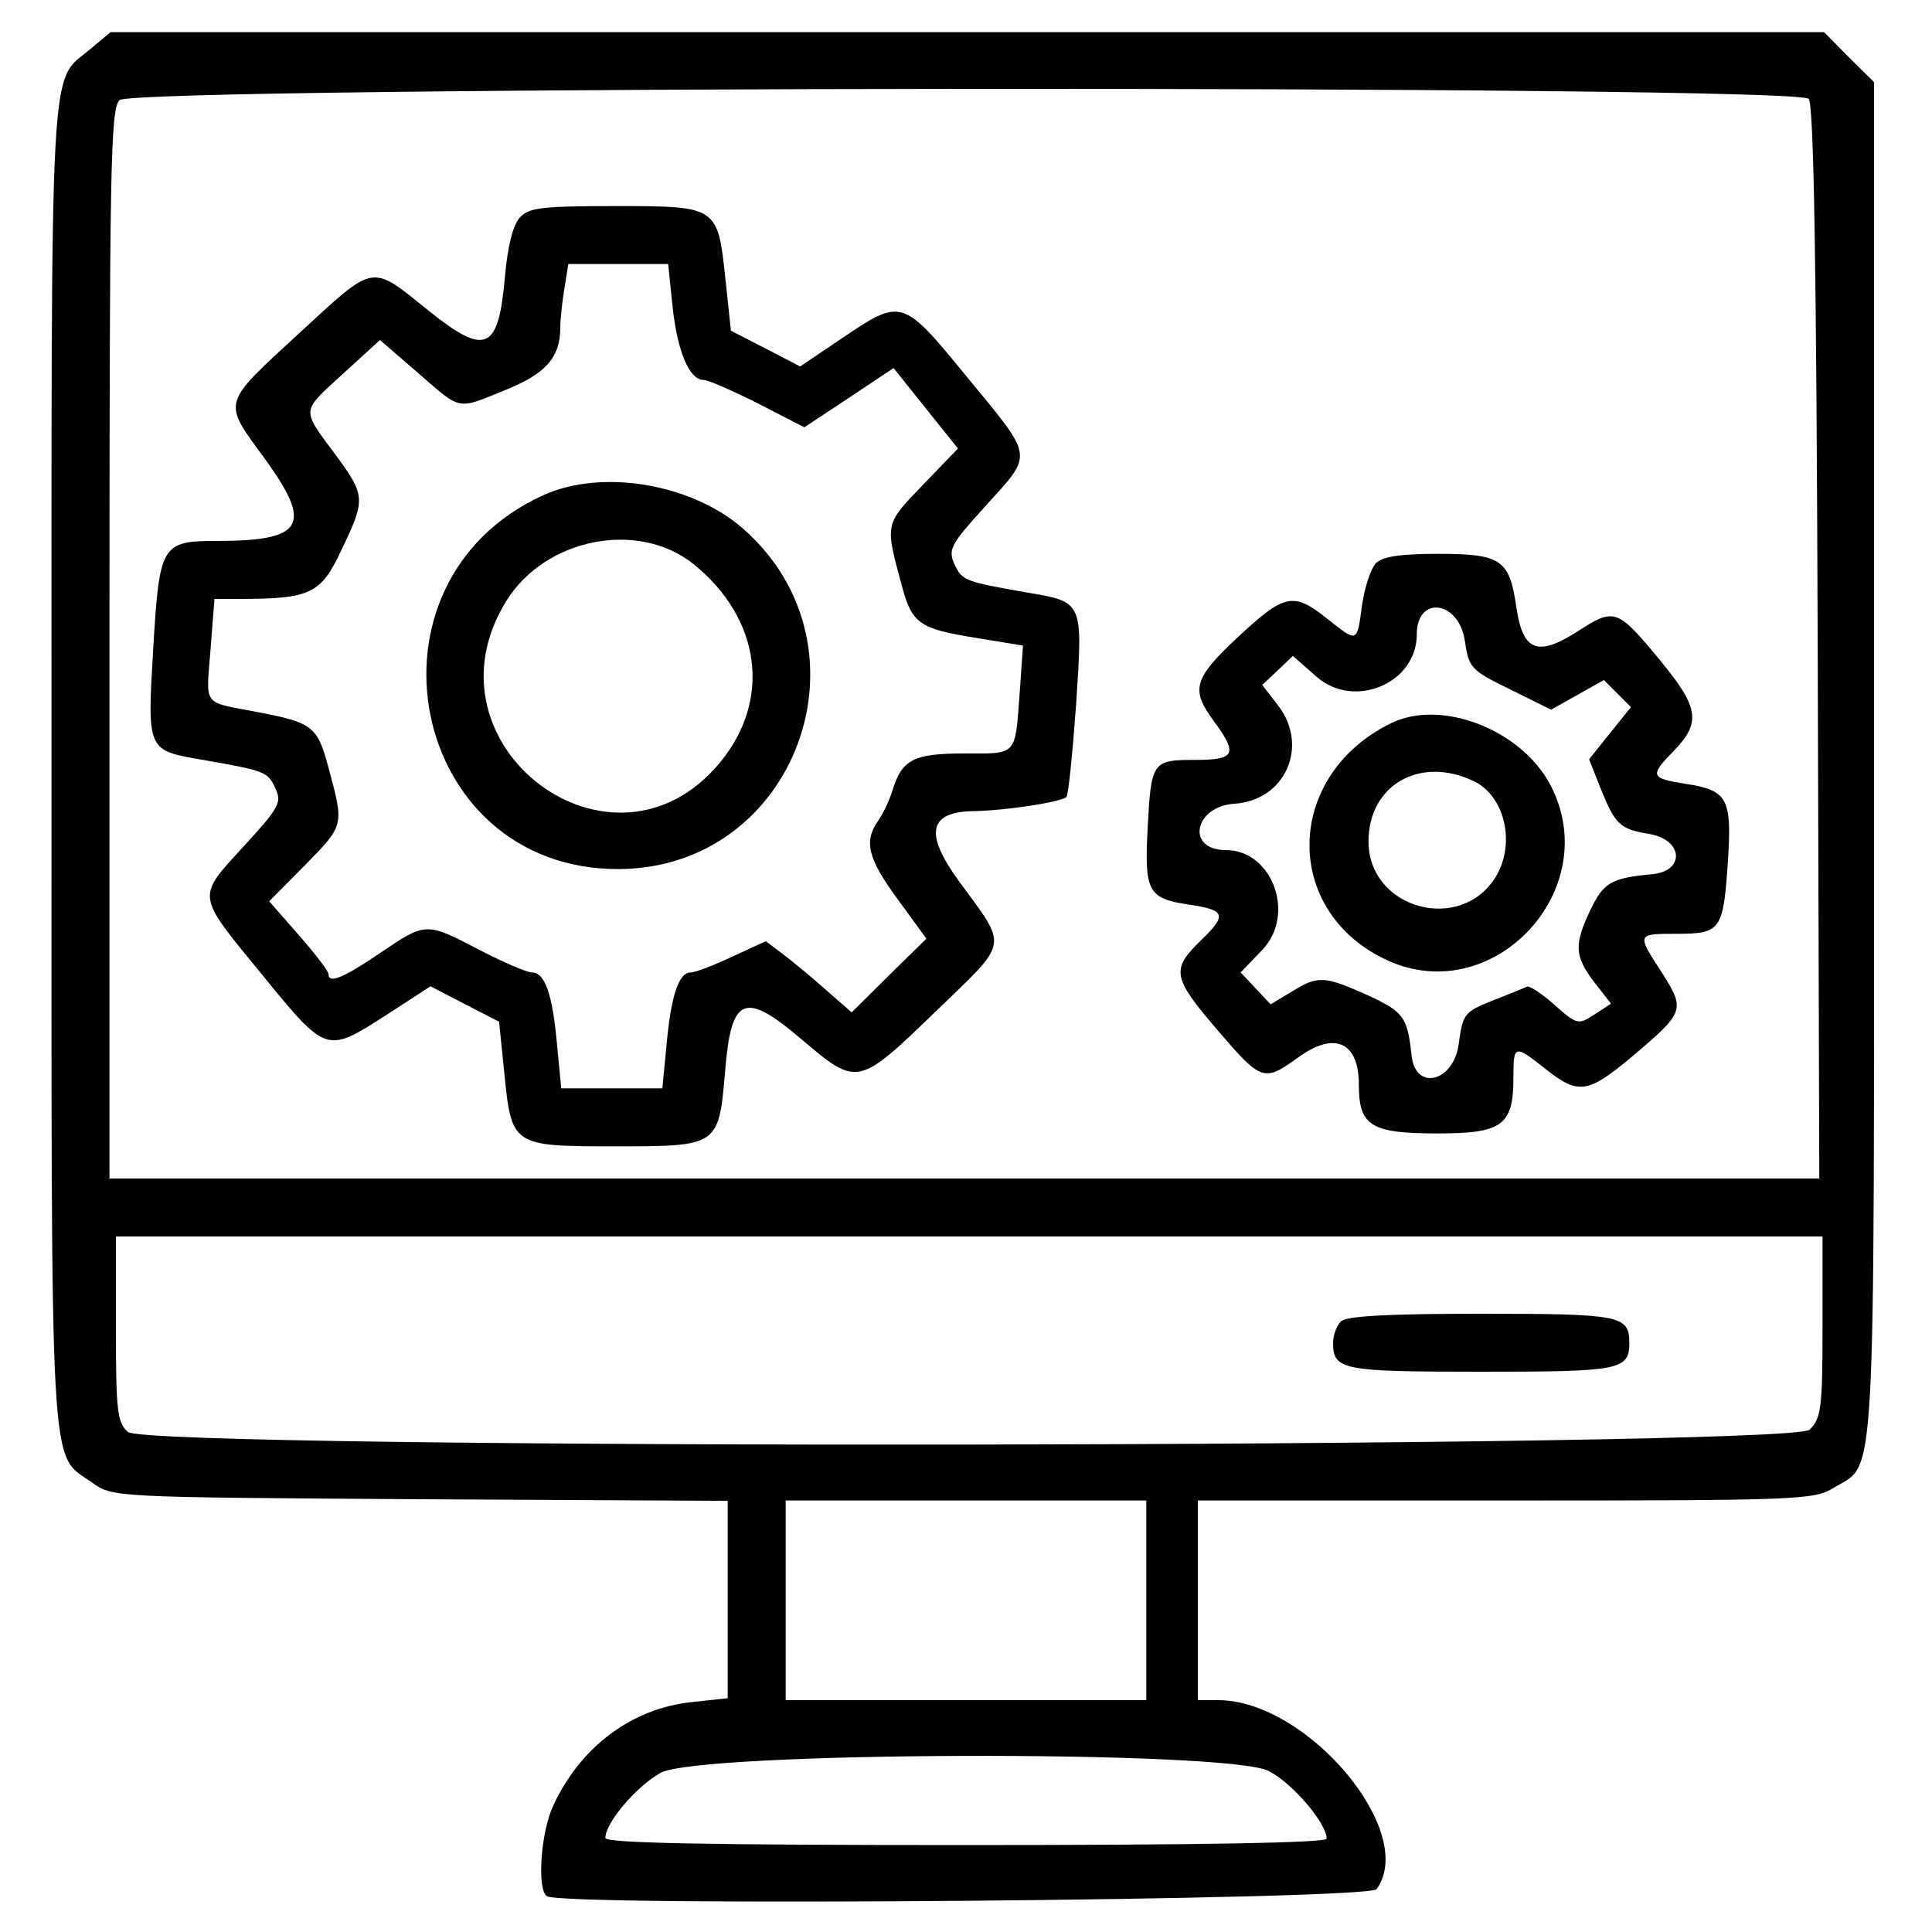 <?xml version="1.0" standalone="no"?>
<!DOCTYPE svg PUBLIC "-//W3C//DTD SVG 20010904//EN"
 "http://www.w3.org/TR/2001/REC-SVG-20010904/DTD/svg10.dtd">
<svg version="1.0" xmlns="http://www.w3.org/2000/svg"
 width="50" height="50" viewBox="0 0 300 300"
 preserveAspectRatio="xMidYMid meet">
<g transform="translate(0,300) scale(0.05,-0.05)"
fill="#000000" stroke="none">
<path d="M281 5848 c-129 -109 -121 34 -121 -2219 0 -2271 -8 -2138 127 -2234
63 -45 67 -45 1018 -51 l955 -5 0 -307 0 -306 -111 -12 c-187 -19 -348 -140
-432 -324 -38 -84 -50 -260 -18 -279 53 -33 2551 -12 2576 22 129 177 -215
587 -492 587 l-63 0 0 310 0 310 955 0 c912 0 958 2 1019 39 134 82 126 -60
126 2262 l0 2104 -78 77 -77 78 -2661 0 -2661 0 -62 -52z m5336 -155 c16 -19
24 -507 28 -1690 l5 -1663 -2655 0 -2655 0 0 1659 c0 1481 3 1662 31 1690 44
44 5210 48 5246 4z m43 -3813 c0 -253 -4 -284 -40 -320 -57 -57 -5161 -64
-5223 -7 -33 29 -37 68 -37 320 l0 287 2650 0 2650 0 0 -280z m-2100 -850 l0
-310 -560 0 -560 0 0 310 0 310 560 0 560 0 0 -310z m380 -530 c73 -37 180
-162 180 -210 0 -13 -374 -20 -1120 -20 -803 0 -1120 6 -1120 22 0 47 95 159
171 202 117 67 1760 72 1889 6z"/>
<path d="M1614 5324 c-21 -23 -38 -91 -46 -185 -20 -229 -60 -246 -238 -103
-180 145 -163 148 -400 -70 -244 -225 -240 -210 -108 -390 151 -208 122 -256
-151 -256 -169 0 -176 -12 -195 -332 -19 -322 -20 -318 155 -348 194 -34 201
-37 224 -88 21 -44 12 -60 -96 -178 -150 -164 -152 -148 55 -401 201 -246 199
-245 386 -125 l137 89 106 -55 107 -55 16 -158 c23 -228 24 -229 344 -229 322
0 322 0 342 234 19 233 60 250 240 96 170 -144 173 -144 412 87 233 225 228
196 73 408 -107 148 -93 214 48 216 100 2 270 28 287 44 6 6 19 136 30 288 21
321 23 317 -153 347 -194 34 -201 37 -225 88 -20 46 -12 61 97 181 149 165
152 145 -56 398 -202 247 -204 248 -388 124 l-132 -89 -108 56 -107 55 -17
159 c-24 228 -24 228 -343 228 -229 0 -268 -5 -296 -36z m475 -279 c15 -137
52 -225 96 -225 14 0 90 -33 169 -73 l144 -74 139 92 138 92 100 -125 100
-125 -110 -114 c-118 -123 -117 -117 -64 -313 31 -117 55 -133 230 -161 l146
-24 -10 -143 c-15 -202 -6 -192 -173 -192 -159 0 -194 -19 -224 -120 -9 -27
-28 -68 -43 -89 -45 -65 -32 -117 61 -244 l89 -122 -116 -114 -116 -115 -78
68 c-42 38 -102 87 -133 111 l-56 42 -104 -48 c-57 -27 -115 -49 -129 -49 -37
0 -61 -71 -75 -225 l-13 -135 -157 0 -157 0 -13 135 c-14 158 -38 225 -78 225
-16 0 -90 32 -163 70 -167 87 -166 87 -309 -10 -115 -78 -160 -96 -160 -65 0
9 -41 63 -92 121 l-92 105 113 114 c121 124 120 120 70 305 -33 124 -50 136
-216 168 -178 34 -163 14 -149 197 l12 155 74 0 c224 0 256 15 320 151 76 159
76 169 -19 298 -106 143 -107 130 24 250 l115 105 118 -102 c137 -119 119
-115 272 -53 124 50 169 100 170 191 0 28 6 84 13 125 l12 75 155 0 155 0 14
-135z"/>
<path d="M1687 4462 c-595 -271 -417 -1162 233 -1161 553 1 806 689 388 1057
-160 140 -438 187 -621 104z m467 -214 c209 -169 243 -421 82 -616 -333 -404
-940 55 -664 501 121 196 410 253 582 115z"/>
<path d="M4273 4251 c-16 -17 -35 -75 -43 -130 -16 -119 -13 -118 -110 -41
-103 82 -131 76 -275 -58 -139 -130 -148 -163 -75 -262 75 -102 67 -120 -59
-120 -133 0 -136 -5 -147 -214 -10 -194 1 -216 126 -235 117 -17 122 -32 39
-112 -93 -90 -88 -115 52 -278 137 -160 144 -162 252 -84 112 81 187 47 187
-85 0 -129 37 -152 245 -152 201 0 235 25 235 174 0 102 3 103 100 26 102 -81
132 -76 270 40 162 137 164 144 92 258 -80 123 -80 122 46 122 136 0 144 12
158 223 13 198 0 223 -133 243 -107 17 -110 25 -37 100 88 90 81 136 -41 284
-133 161 -141 163 -256 89 -125 -80 -170 -61 -190 76 -21 147 -47 165 -241
165 -119 0 -173 -8 -195 -29z m276 -240 c13 -86 18 -92 141 -152 l127 -63 82
46 82 46 42 -42 42 -42 -65 -81 -65 -81 34 -86 c47 -117 61 -131 153 -146 106
-18 112 -116 8 -125 -126 -12 -149 -25 -190 -109 -52 -109 -51 -145 11 -226
l52 -67 -52 -34 c-49 -32 -53 -32 -123 30 -39 35 -78 60 -85 57 -7 -3 -55 -23
-107 -43 -89 -36 -93 -41 -106 -136 -16 -117 -133 -146 -146 -37 -13 122 -24
137 -136 189 -136 61 -155 62 -237 11 l-65 -39 -47 50 -46 49 67 70 c105 109
32 310 -113 310 -125 0 -99 136 27 144 157 10 232 178 136 304 l-50 65 48 45
47 45 74 -65 c117 -102 311 -20 311 132 0 122 130 105 149 -19z"/>
<path d="M4320 3754 c-333 -163 -339 -587 -10 -737 328 -149 673 220 506 543
-89 173 -339 271 -496 194z m257 -180 c96 -46 130 -191 70 -294 -108 -182
-397 -104 -397 107 0 175 160 267 327 187z"/>
<path d="M4164 1896 c-13 -13 -24 -43 -24 -66 0 -85 28 -90 460 -90 432 0 460
5 460 90 0 85 -28 90 -460 90 -294 0 -419 -7 -436 -24z"/>
</g>
</svg>
